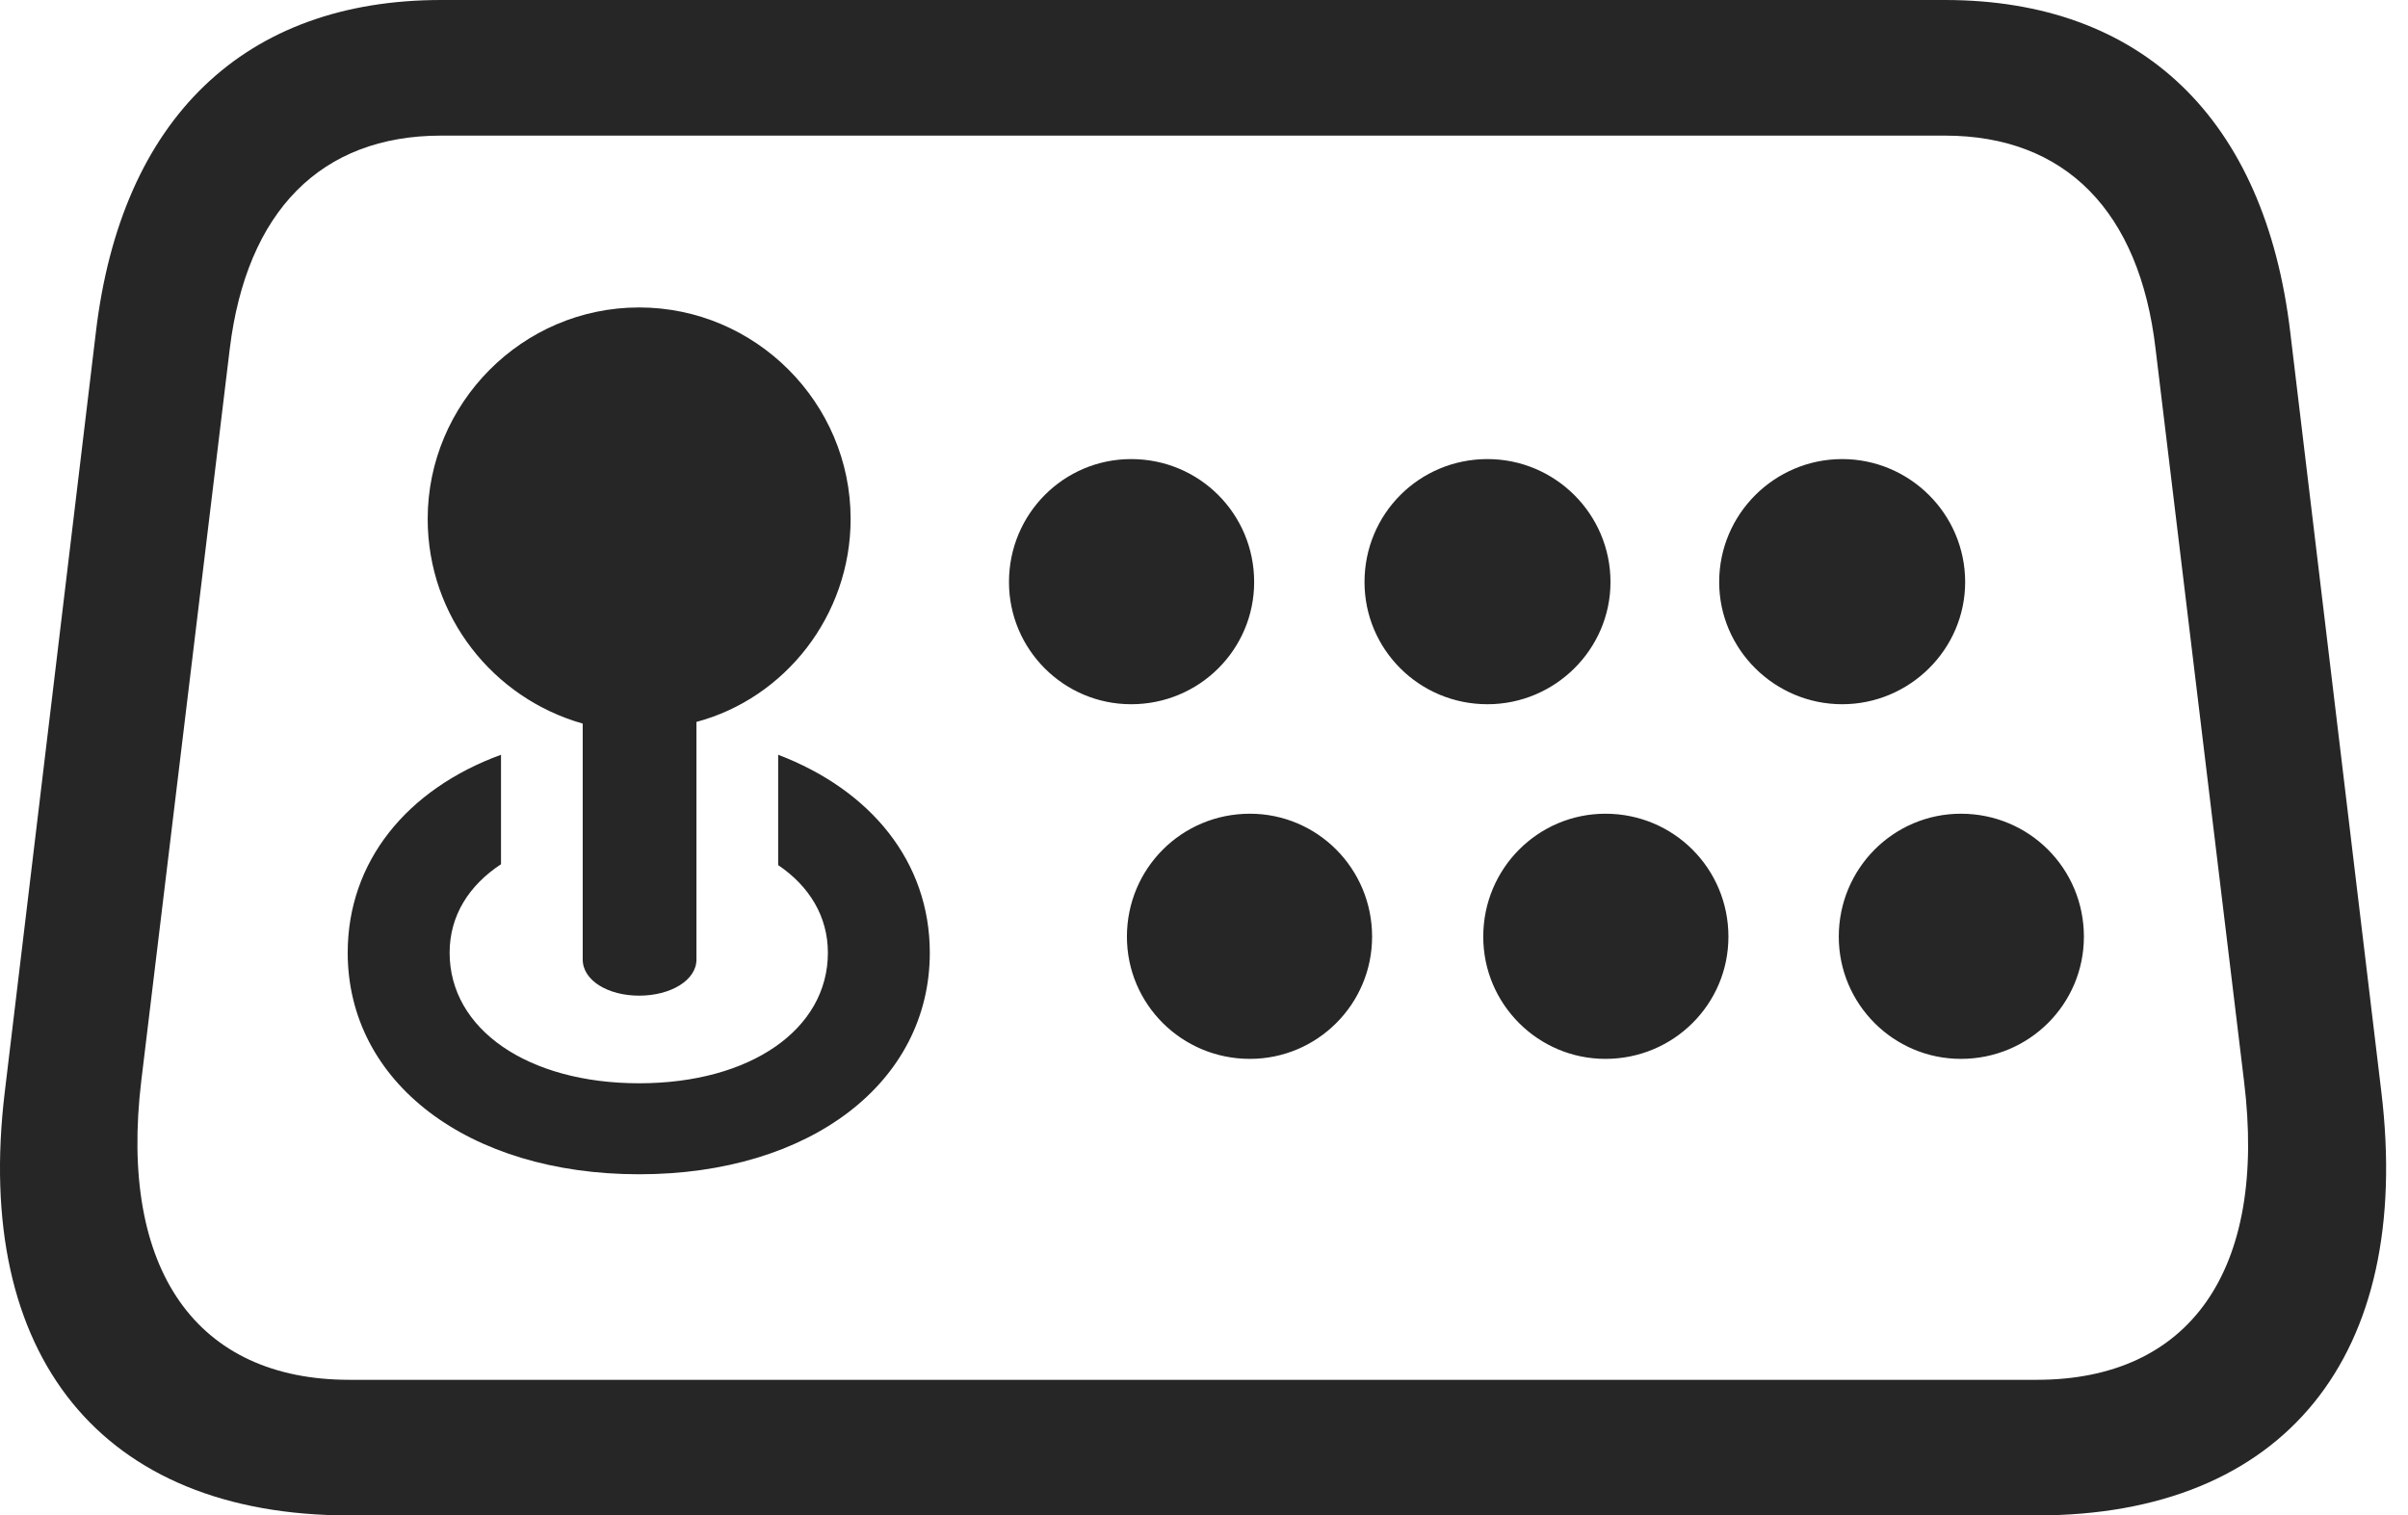 <?xml version="1.0" encoding="UTF-8"?>
<!--Generator: Apple Native CoreSVG 326-->
<!DOCTYPE svg
PUBLIC "-//W3C//DTD SVG 1.1//EN"
       "http://www.w3.org/Graphics/SVG/1.1/DTD/svg11.dtd">
<svg version="1.1" xmlns="http://www.w3.org/2000/svg" xmlns:xlink="http://www.w3.org/1999/xlink" viewBox="0 0 39.08 24.596">
 <g>
  <rect height="24.596" opacity="0" width="39.08" x="0" y="0"/>
  <path d="M5.67 24.596L33.055 24.596C37.074 24.596 39.166 22.012 38.647 17.719L37.17 5.4C36.76 1.914 34.75 0 31.564 0L7.16 0C3.975 0 1.965 1.914 1.555 5.4L0.078 17.719C-0.441 22.012 1.65 24.596 5.67 24.596ZM5.67 22.395C3.195 22.395 1.924 20.617 2.293 17.541L3.729 5.66C4.002 3.432 5.205 2.201 7.16 2.201L31.564 2.201C33.52 2.201 34.723 3.432 34.983 5.66L36.418 17.541C36.801 20.631 35.529 22.395 33.055 22.395Z" fill="black" fill-opacity="0.85"/>
  <path d="M10.373 16.16C10.879 16.16 11.303 15.914 11.303 15.572L11.303 11.717C12.738 11.334 13.805 9.994 13.805 8.422C13.805 6.535 12.26 4.99 10.373 4.99C8.473 4.99 6.941 6.549 6.941 8.422C6.941 10.008 8.008 11.334 9.457 11.744L9.457 15.572C9.457 15.914 9.867 16.16 10.373 16.16ZM10.373 19.059C13.149 19.059 15.09 17.568 15.09 15.463C15.09 13.986 14.133 12.824 12.629 12.25L12.629 14.041C13.135 14.383 13.436 14.875 13.436 15.463C13.436 16.707 12.178 17.582 10.373 17.582C8.568 17.582 7.297 16.707 7.297 15.463C7.297 14.861 7.611 14.369 8.131 14.027L8.131 12.25C6.6 12.81 5.643 13.986 5.643 15.463C5.643 17.568 7.598 19.059 10.373 19.059ZM18.358 11.43C19.465 11.43 20.354 10.541 20.354 9.447C20.354 8.34 19.465 7.451 18.358 7.451C17.264 7.451 16.375 8.34 16.375 9.447C16.375 10.541 17.264 11.43 18.358 11.43ZM24.141 11.43C25.235 11.43 26.137 10.541 26.137 9.447C26.137 8.34 25.235 7.451 24.141 7.451C23.033 7.451 22.145 8.34 22.145 9.447C22.145 10.541 23.033 11.43 24.141 11.43ZM29.897 11.43C30.99 11.43 31.893 10.541 31.893 9.447C31.893 8.34 30.99 7.451 29.897 7.451C28.803 7.451 27.901 8.34 27.901 9.447C27.901 10.541 28.803 11.43 29.897 11.43ZM20.285 17.186C21.379 17.186 22.268 16.297 22.268 15.203C22.268 14.096 21.379 13.207 20.285 13.207C19.178 13.207 18.289 14.096 18.289 15.203C18.289 16.297 19.178 17.186 20.285 17.186ZM26.055 17.186C27.162 17.186 28.051 16.297 28.051 15.203C28.051 14.096 27.162 13.207 26.055 13.207C24.961 13.207 24.072 14.096 24.072 15.203C24.072 16.297 24.961 17.186 26.055 17.186ZM31.824 17.186C32.932 17.186 33.82 16.297 33.82 15.203C33.82 14.096 32.932 13.207 31.824 13.207C30.731 13.207 29.842 14.096 29.842 15.203C29.842 16.297 30.731 17.186 31.824 17.186Z" fill="black" fill-opacity="0.85"/>
 </g>
</svg>
